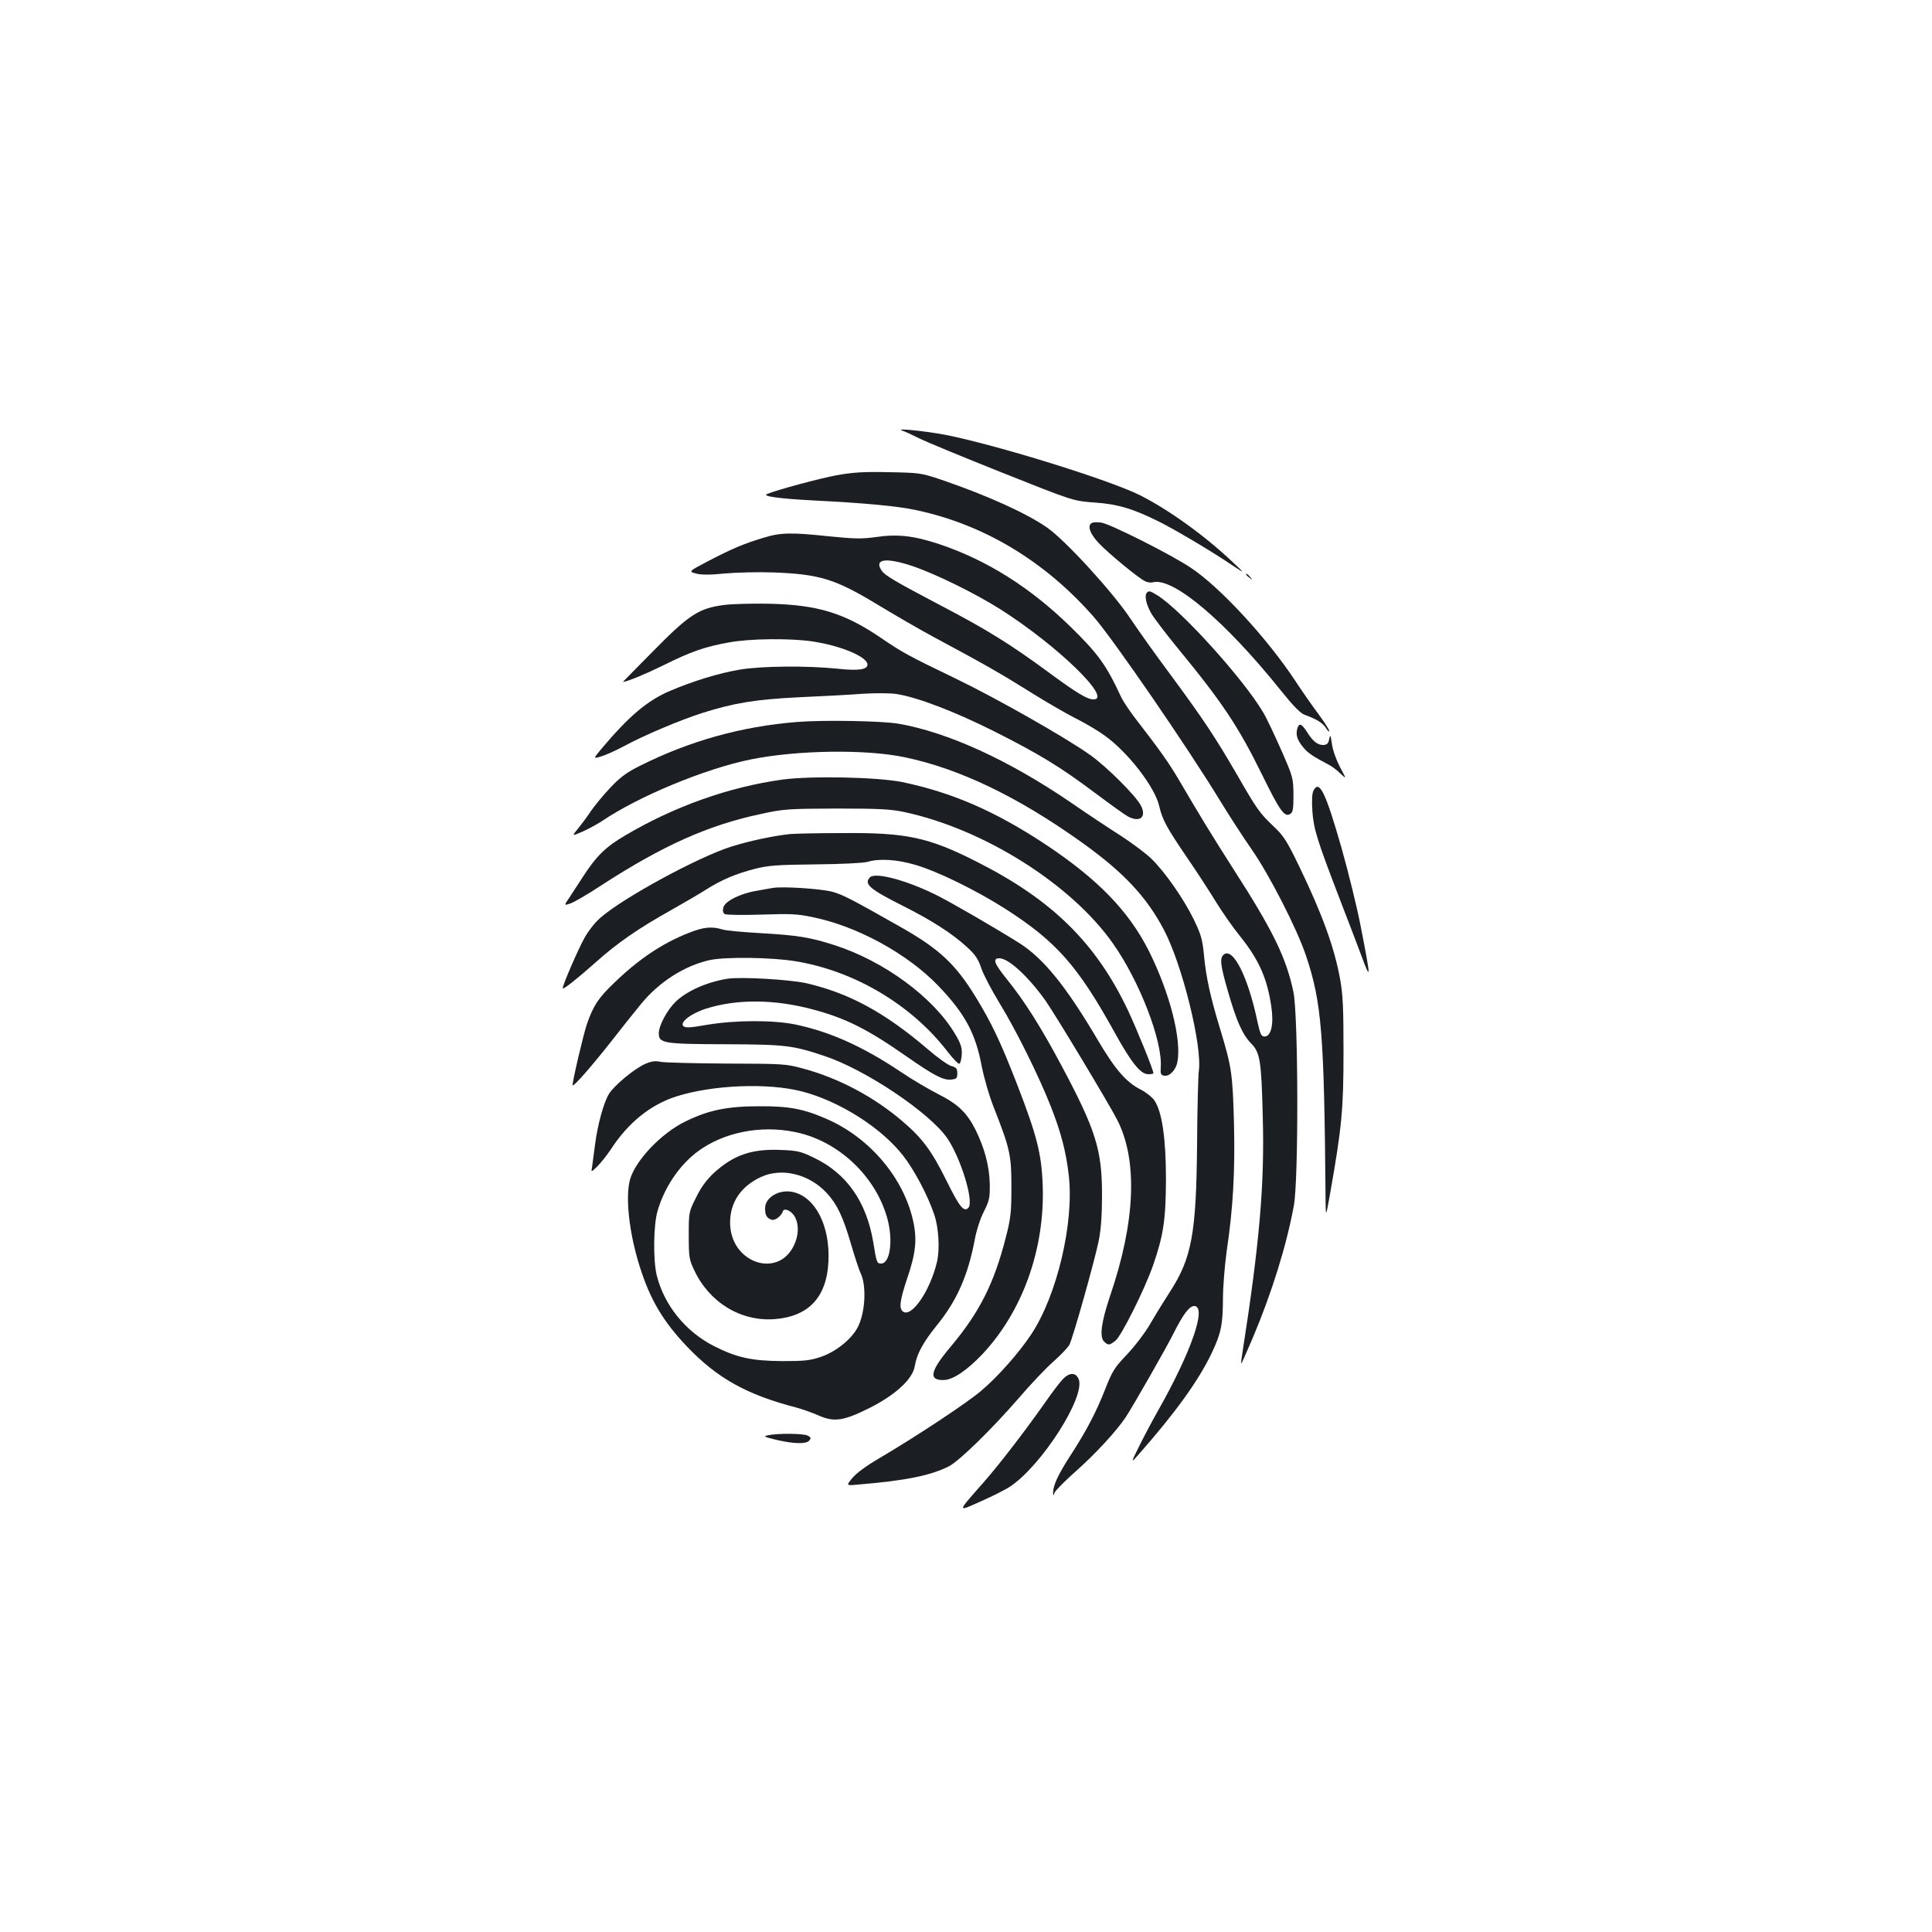 <?xml version="1.0" standalone="no"?>
<!DOCTYPE svg PUBLIC "-//W3C//DTD SVG 20010904//EN"
 "http://www.w3.org/TR/2001/REC-SVG-20010904/DTD/svg10.dtd">
<svg version="1.0" xmlns="http://www.w3.org/2000/svg"
 width="1000pt" height="1000pt" viewBox="0 0 1000 1000"
 preserveAspectRatio="xMidYMid meet">
<g transform="translate(0,1000) scale(0.1,-0.1)"
fill="#1b1f23" stroke="none">
<path d="M4670 7771 c14 -4 52 -22 86 -39 33 -17 227 -97 430 -178 369 -147
369 -147 479 -155 121 -8 202 -33 336 -100 84 -42 278 -157 379 -226 65 -43
65 -43 0 18 -146 138 -331 271 -480 346 -161 80 -738 259 -1005 312 -105 20
-269 37 -225 22z"/>
<path d="M4330 7540 c-87 -16 -303 -74 -360 -97 -28 -11 62 -24 235 -33 278
-14 445 -30 540 -51 350 -75 665 -265 917 -553 101 -116 480 -667 651 -947 48
-79 124 -196 168 -259 90 -130 232 -407 279 -547 81 -242 94 -402 101 -1253 1
-105 1 -105 25 30 59 335 68 429 68 725 0 229 -3 298 -18 379 -30 164 -92 334
-211 581 -62 128 -80 158 -130 205 -76 72 -88 89 -195 275 -112 193 -175 287
-341 512 -71 95 -165 227 -210 294 -91 136 -334 402 -429 468 -106 74 -306
165 -545 247 -107 36 -114 37 -275 40 -130 3 -188 -1 -270 -16z"/>
<path d="M5653 7294 c-27 -12 -13 -55 34 -105 48 -51 200 -177 239 -197 11 -6
30 -9 41 -6 105 28 378 -204 665 -563 61 -76 99 -115 121 -123 64 -23 93 -42
110 -68 9 -15 17 -22 17 -15 0 6 -26 47 -58 90 -32 43 -85 119 -117 168 -145
220 -390 486 -541 586 -99 67 -423 230 -464 234 -19 3 -41 2 -47 -1z"/>
<path d="M3950 7216 c-103 -31 -163 -57 -284 -120 -103 -54 -103 -54 -62 -65
28 -7 74 -7 151 1 60 5 173 8 250 5 237 -9 318 -34 533 -164 86 -52 215 -127
287 -166 281 -151 356 -194 506 -288 86 -54 194 -116 240 -139 46 -23 112 -62
145 -86 120 -85 261 -266 284 -366 17 -73 39 -112 145 -268 51 -74 118 -178
150 -230 32 -52 87 -131 122 -174 98 -121 142 -220 163 -364 14 -92 0 -157
-35 -157 -17 0 -22 12 -36 75 -49 234 -127 389 -175 349 -22 -18 -17 -56 22
-191 44 -153 75 -223 120 -269 46 -47 53 -88 60 -379 10 -350 -17 -657 -105
-1220 -5 -30 -8 -56 -6 -58 1 -1 28 60 60 135 98 232 174 476 212 683 25 135
23 982 -2 1104 -37 178 -105 318 -313 641 -112 175 -169 269 -284 465 -52 87
-89 140 -228 320 -27 36 -57 81 -66 100 -79 170 -119 225 -265 368 -210 204
-433 344 -679 426 -130 43 -214 53 -328 36 -73 -10 -111 -9 -240 4 -199 21
-252 20 -342 -8z m773 -146 c121 -41 328 -143 457 -225 294 -187 580 -465 480
-465 -33 0 -86 32 -242 147 -191 140 -310 214 -543 336 -249 131 -294 158
-312 184 -40 60 22 69 160 23z"/>
<path d="M6450 7026 c0 -2 8 -10 18 -17 15 -13 16 -12 3 4 -13 16 -21 21 -21
13z"/>
<path d="M5937 6933 c-15 -14 -5 -61 22 -108 16 -27 78 -108 137 -180 231
-281 314 -405 439 -660 89 -181 114 -217 143 -198 14 8 17 26 17 99 -1 87 -2
92 -64 233 -35 79 -76 166 -93 194 -102 173 -426 531 -548 606 -38 23 -43 24
-53 14z"/>
<path d="M3750 6869 c-132 -17 -182 -49 -366 -236 -89 -90 -161 -163 -160
-163 26 3 119 42 211 87 138 69 214 96 339 118 106 20 318 22 431 5 148 -22
285 -80 285 -120 0 -26 -48 -33 -157 -21 -157 16 -392 14 -504 -5 -108 -18
-244 -60 -361 -110 -118 -50 -215 -133 -356 -301 -42 -51 -42 -51 0 -38 24 7
77 31 118 53 101 55 288 134 403 171 164 52 276 71 502 82 116 5 264 13 329
18 66 4 144 4 175 -1 107 -16 303 -91 506 -193 238 -120 344 -185 528 -323 76
-57 150 -110 165 -118 63 -33 98 -3 67 57 -26 50 -176 200 -262 261 -123 88
-480 291 -693 394 -251 121 -276 135 -390 212 -189 129 -327 171 -575 177 -88
2 -194 -1 -235 -6z"/>
<path d="M4125 6263 c-288 -23 -555 -98 -811 -226 -71 -35 -104 -60 -156 -115
-36 -38 -80 -92 -98 -118 -18 -27 -48 -68 -67 -91 -34 -42 -34 -42 23 -17 31
14 75 38 98 53 190 129 535 272 771 320 241 49 599 54 800 11 282 -59 585
-205 911 -438 218 -155 338 -283 428 -454 95 -179 200 -604 181 -732 -3 -22
-8 -194 -9 -381 -4 -460 -28 -587 -139 -759 -29 -45 -75 -119 -102 -166 -27
-47 -82 -119 -122 -161 -64 -67 -76 -86 -112 -178 -47 -120 -97 -216 -182
-347 -62 -96 -88 -152 -88 -189 0 -20 0 -20 8 0 5 11 55 62 112 112 99 88 206
204 254 275 38 57 211 360 250 438 48 96 81 140 106 140 68 0 -16 -240 -189
-545 -25 -44 -67 -123 -93 -175 -47 -95 -47 -95 -7 -50 192 218 311 383 379
525 50 105 58 148 59 282 0 62 9 172 19 245 34 228 44 416 38 668 -7 253 -12
288 -72 485 -51 168 -72 265 -83 378 -8 85 -15 109 -54 190 -53 107 -146 241
-218 312 -28 27 -100 81 -160 120 -60 38 -176 115 -257 171 -322 220 -638 364
-892 408 -87 15 -392 20 -526 9z"/>
<path d="M6714 6226 c-8 -32 2 -59 33 -96 23 -28 49 -45 132 -89 14 -7 41 -27
58 -44 33 -31 33 -31 -2 34 -19 37 -37 87 -41 119 -7 47 -9 51 -14 25 -4 -23
-11 -30 -30 -31 -30 -1 -55 19 -86 69 -28 43 -41 47 -50 13z"/>
<path d="M4050 5965 c-279 -39 -557 -138 -812 -288 -104 -61 -150 -106 -222
-217 -27 -41 -56 -86 -65 -100 -33 -48 -33 -48 2 -36 18 6 89 47 157 92 319
207 555 313 829 371 118 26 142 27 391 28 219 0 280 -3 350 -18 412 -88 865
-373 1081 -681 138 -196 257 -505 247 -641 -2 -34 0 -40 19 -43 27 -4 59 30
67 70 23 117 -39 358 -147 575 -105 208 -265 373 -538 554 -261 172 -481 267
-739 321 -129 26 -470 33 -620 13z"/>
<path d="M6799 5909 c-8 -16 -10 -50 -6 -110 7 -92 24 -147 144 -459 33 -85
81 -211 107 -280 53 -143 53 -132 -1 145 -19 99 -64 281 -99 405 -83 290 -115
355 -145 299z"/>
<path d="M4090 5683 c-87 -9 -213 -36 -305 -65 -171 -54 -562 -266 -678 -369
-26 -22 -63 -69 -82 -104 -33 -59 -118 -255 -112 -261 5 -5 78 53 169 134 114
102 223 177 391 271 71 40 153 88 184 108 76 48 150 80 247 105 69 18 115 22
316 24 131 1 250 7 270 13 59 18 152 13 246 -15 115 -33 317 -132 469 -229
262 -168 373 -294 561 -633 89 -162 137 -222 177 -222 15 0 27 2 27 5 0 17
-83 221 -131 324 -166 350 -392 573 -784 771 -248 126 -364 151 -693 148 -131
0 -253 -3 -272 -5z"/>
<path d="M4503 5459 c-33 -34 -2 -61 167 -146 155 -78 257 -144 334 -214 43
-39 59 -62 75 -110 11 -33 54 -115 95 -182 83 -135 203 -376 265 -534 52 -132
79 -234 93 -357 28 -246 -61 -621 -194 -822 -65 -98 -176 -223 -261 -294 -74
-63 -339 -238 -528 -349 -65 -38 -119 -78 -138 -102 -32 -39 -32 -39 31 -33
245 20 375 47 469 94 54 28 220 190 360 351 64 75 147 162 184 194 36 32 72
70 80 84 19 37 131 436 152 539 12 59 17 135 17 237 0 234 -32 336 -210 670
-107 200 -190 332 -282 446 -67 83 -76 109 -39 109 47 0 150 -95 239 -220 50
-71 331 -538 371 -617 107 -210 94 -528 -38 -913 -44 -131 -55 -209 -31 -233
22 -22 28 -21 60 4 30 24 150 263 194 389 54 155 66 236 67 445 0 211 -20 349
-59 408 -12 18 -44 43 -71 57 -74 37 -132 103 -220 252 -168 285 -283 426
-408 506 -121 76 -353 211 -432 250 -153 76 -315 119 -342 91z"/>
<path d="M4000 5404 c-14 -2 -52 -9 -85 -15 -85 -14 -163 -54 -171 -86 -4 -16
-2 -28 7 -34 8 -5 93 -6 189 -3 151 5 188 4 270 -14 229 -47 489 -190 647
-355 138 -144 192 -245 224 -414 12 -61 39 -156 64 -218 83 -212 90 -243 90
-410 0 -131 -4 -164 -29 -260 -60 -237 -137 -389 -285 -565 -107 -127 -117
-175 -36 -173 48 1 120 50 199 133 209 222 325 546 313 875 -6 164 -30 257
-132 521 -88 226 -132 318 -217 457 -102 166 -187 245 -378 354 -266 151 -309
173 -365 188 -59 15 -256 28 -305 19z"/>
<path d="M3564 5171 c-137 -54 -259 -136 -387 -260 -81 -78 -105 -115 -139
-211 -18 -52 -79 -312 -74 -318 6 -6 94 94 192 218 58 74 130 165 160 201 94
116 227 201 359 230 82 17 317 14 440 -6 306 -49 604 -226 790 -469 28 -36 55
-64 60 -62 6 1 11 22 13 47 2 36 -4 56 -35 108 -112 189 -369 378 -627 460
-125 40 -189 50 -378 61 -90 5 -179 13 -198 19 -55 17 -99 13 -176 -18z"/>
<path d="M3765 4934 c-106 -17 -210 -63 -268 -119 -44 -43 -87 -123 -87 -163
0 -52 22 -56 345 -57 311 -1 349 -6 513 -61 211 -70 542 -292 634 -424 71
-103 141 -331 110 -362 -23 -23 -46 5 -112 139 -79 159 -126 222 -232 312
-144 123 -326 220 -507 269 -94 26 -104 26 -401 27 -168 1 -321 5 -341 9 -28
6 -48 3 -80 -11 -56 -25 -160 -111 -187 -155 -27 -43 -59 -160 -72 -262 -6
-44 -13 -95 -15 -113 -6 -32 -6 -32 27 0 18 18 49 57 69 87 91 140 206 232
340 275 190 60 473 71 649 26 194 -50 412 -188 524 -332 57 -72 129 -208 161
-304 24 -68 30 -181 15 -246 -36 -152 -133 -292 -177 -257 -21 17 -15 58 22
169 45 132 53 204 31 301 -49 221 -223 427 -442 524 -122 54 -198 69 -354 68
-166 0 -264 -20 -385 -80 -124 -61 -256 -201 -284 -299 -25 -91 -5 -276 50
-450 54 -172 121 -285 247 -417 155 -162 308 -247 562 -313 31 -8 84 -27 116
-41 81 -36 129 -29 262 37 136 68 227 151 237 219 10 61 42 121 114 210 104
128 161 258 196 442 8 46 29 111 47 146 29 57 32 72 31 145 -2 91 -27 185 -74
280 -45 89 -92 133 -193 184 -49 25 -136 76 -192 114 -197 132 -366 208 -546
246 -116 24 -312 23 -456 -1 -90 -16 -115 -17 -125 -7 -20 20 42 67 120 91
159 50 354 48 551 -5 170 -45 286 -104 487 -245 138 -96 187 -122 228 -118 28
3 32 7 32 32 0 25 -5 31 -30 38 -17 4 -73 44 -125 89 -221 189 -406 289 -627
340 -86 19 -338 34 -408 23z m379 -800 c214 -55 396 -236 451 -449 28 -111 11
-225 -34 -225 -22 0 -24 4 -41 110 -35 210 -138 357 -308 438 -68 33 -87 37
-173 40 -148 6 -241 -26 -343 -118 -39 -37 -67 -74 -93 -128 -38 -75 -38 -77
-38 -196 0 -111 2 -126 28 -180 78 -167 240 -266 414 -254 178 13 272 113 281
298 9 184 -67 334 -183 360 -71 16 -145 -27 -145 -84 0 -36 8 -50 33 -59 17
-7 50 17 59 43 7 21 47 2 63 -30 21 -40 19 -96 -6 -147 -84 -174 -329 -88
-330 117 -1 106 56 190 160 238 108 50 250 15 341 -84 53 -58 83 -120 125
-264 20 -68 42 -135 49 -149 32 -63 25 -205 -14 -280 -31 -61 -111 -126 -188
-153 -58 -20 -86 -23 -202 -23 -160 1 -237 18 -355 78 -147 75 -258 212 -296
367 -19 80 -17 261 5 334 40 135 128 257 235 325 141 91 332 119 505 75z"/>
<path d="M5500 2860 c-16 -17 -55 -68 -86 -113 -104 -148 -236 -320 -318 -414
-146 -166 -145 -160 -17 -103 61 27 130 62 153 78 163 112 384 459 352 551
-14 39 -49 39 -84 1z"/>
<path d="M3975 2571 c-26 -5 -21 -8 45 -24 91 -21 153 -22 169 -3 10 12 8 17
-8 25 -21 12 -156 13 -206 2z"/>
</g>
</svg>
